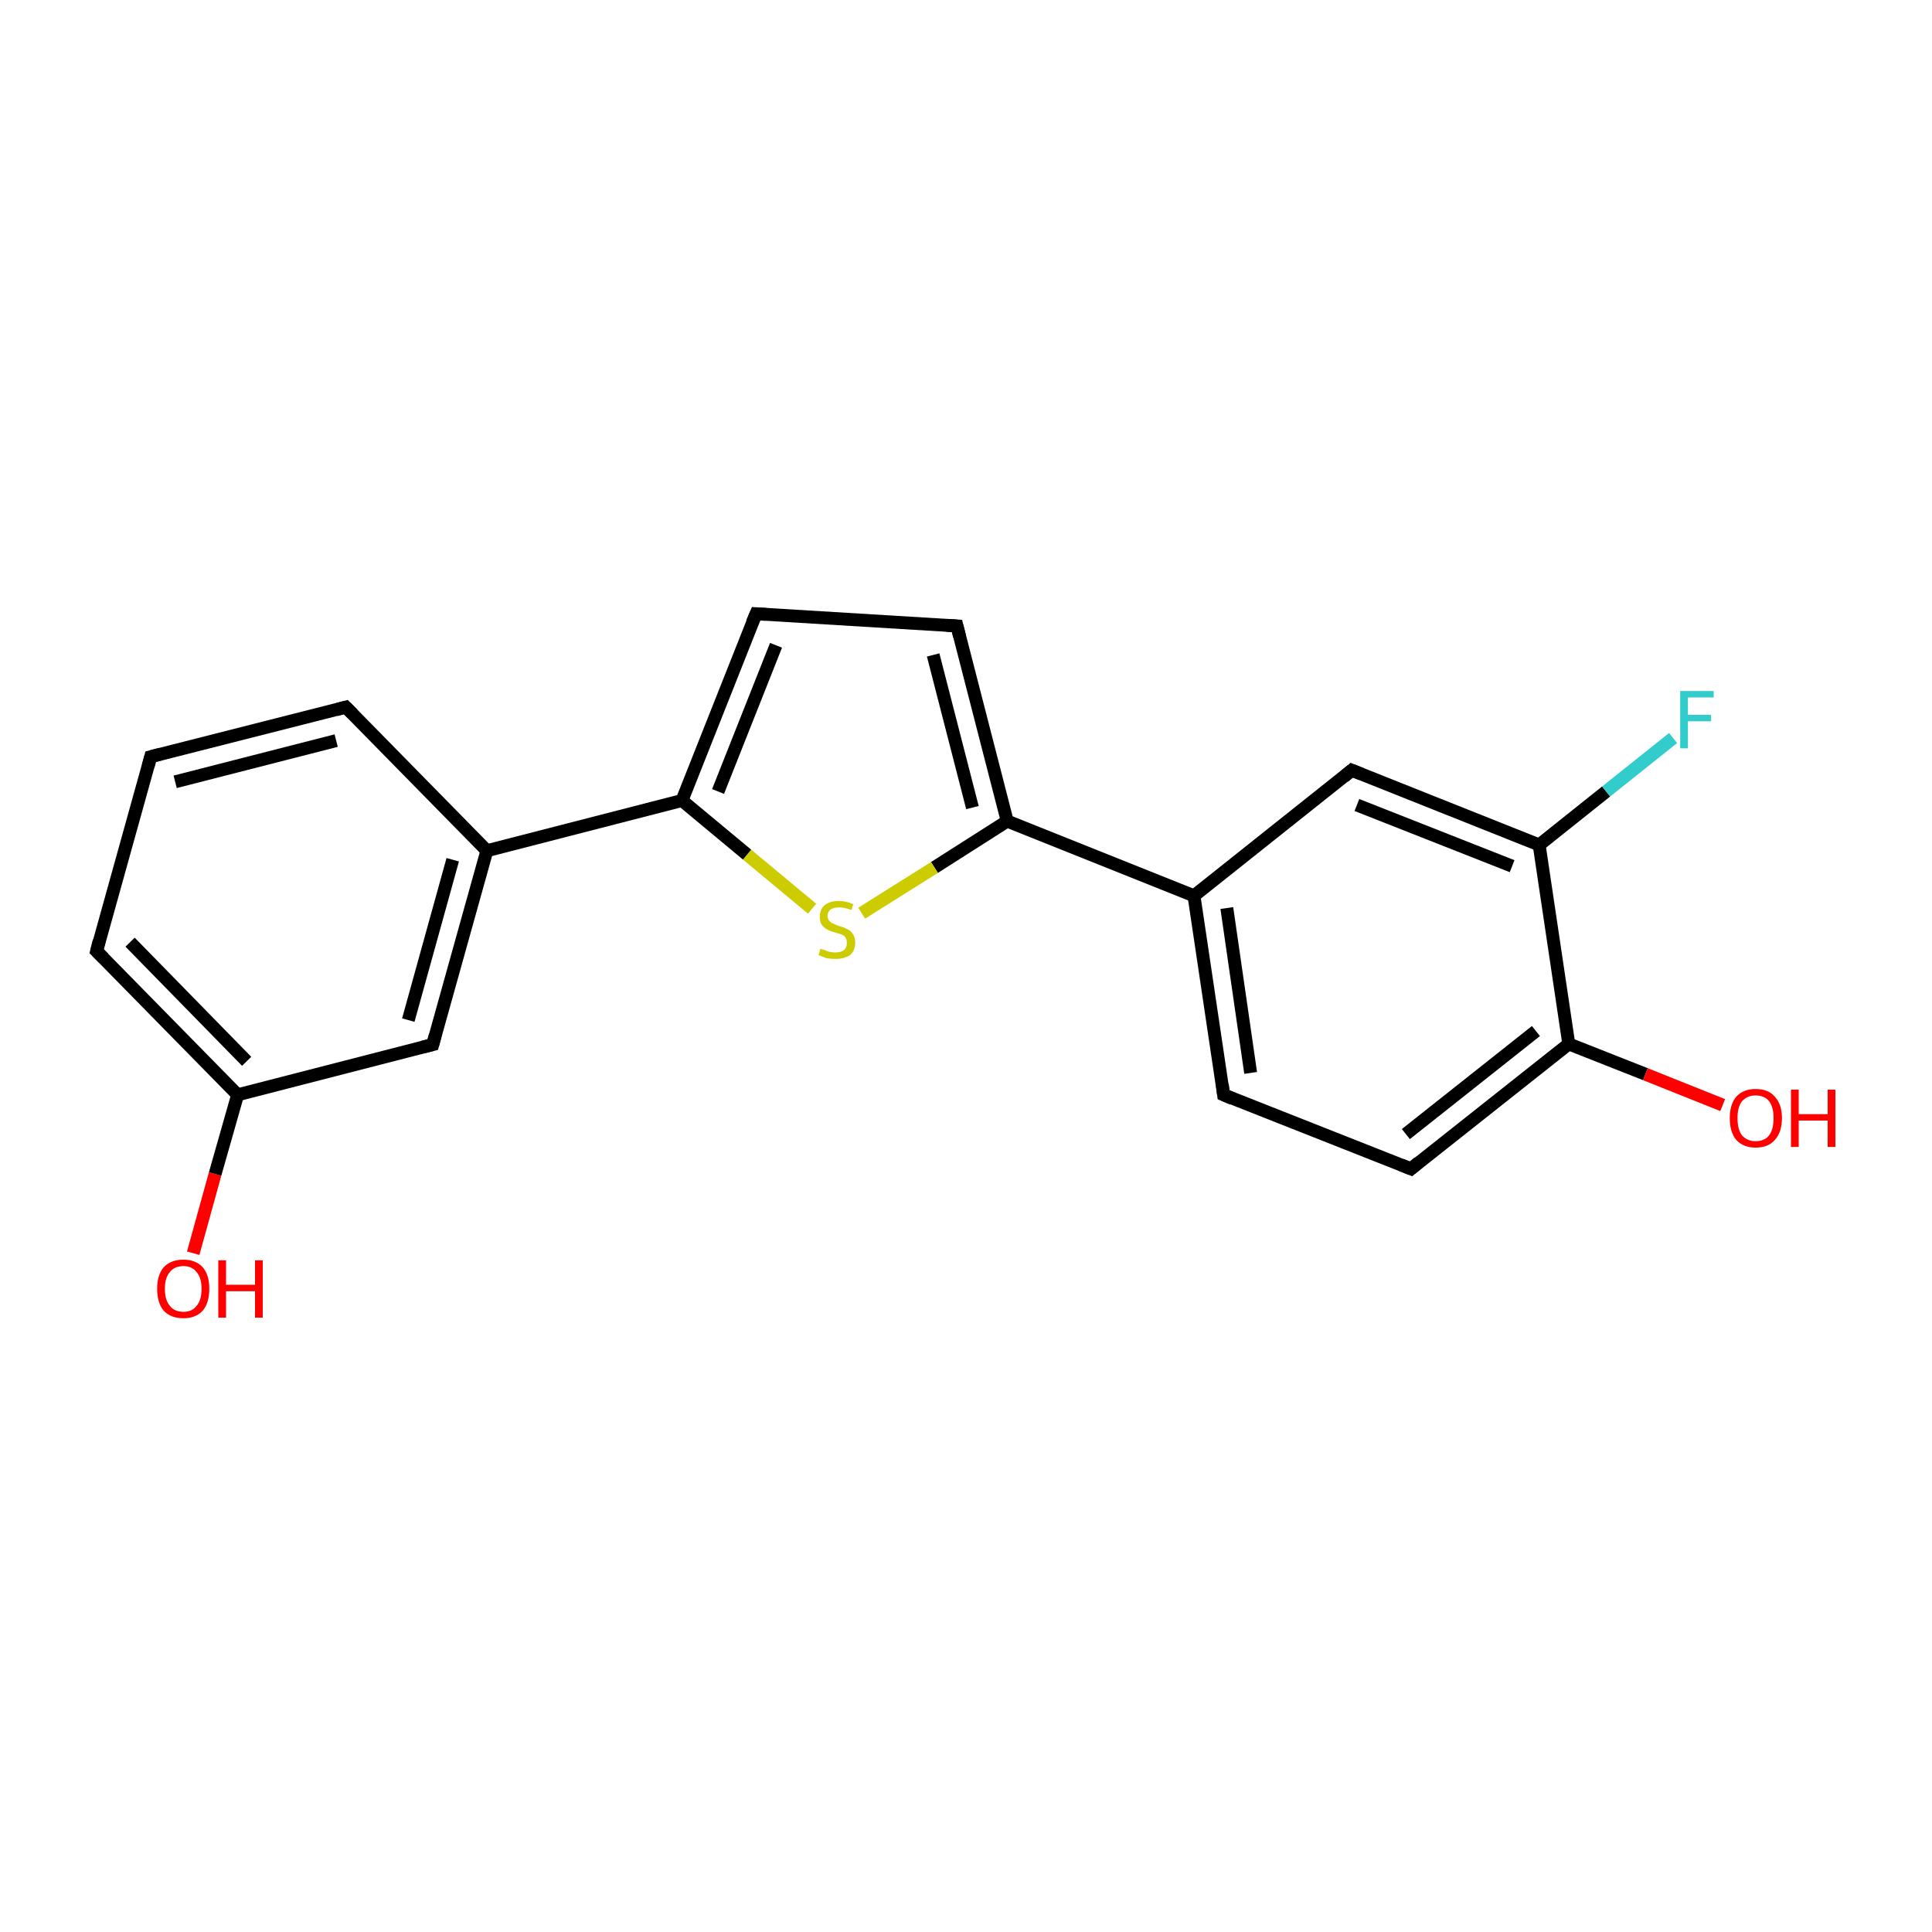 <?xml version='1.0' encoding='iso-8859-1'?>
<svg version='1.1' baseProfile='full'
              xmlns='http://www.w3.org/2000/svg'
                      xmlns:rdkit='http://www.rdkit.org/xml'
                      xmlns:xlink='http://www.w3.org/1999/xlink'
                  xml:space='preserve'
width='300px' height='300px' viewBox='0 0 300 300'>
<!-- END OF HEADER -->
<rect style='opacity:1.0;fill:#FFFFFF;stroke:none' width='300.0' height='300.0' x='0.0' y='0.0'> </rect>
<path class='bond-0 atom-0 atom-1' d='M 30.0,194.6 L 33.4,182.3' style='fill:none;fill-rule:evenodd;stroke:#FF0000;stroke-width:2.0px;stroke-linecap:butt;stroke-linejoin:miter;stroke-opacity:1' />
<path class='bond-0 atom-0 atom-1' d='M 33.4,182.3 L 36.9,170.0' style='fill:none;fill-rule:evenodd;stroke:#000000;stroke-width:2.0px;stroke-linecap:butt;stroke-linejoin:miter;stroke-opacity:1' />
<path class='bond-1 atom-1 atom-2' d='M 36.9,170.0 L 15.0,147.7' style='fill:none;fill-rule:evenodd;stroke:#000000;stroke-width:2.0px;stroke-linecap:butt;stroke-linejoin:miter;stroke-opacity:1' />
<path class='bond-1 atom-1 atom-2' d='M 38.3,164.8 L 20.2,146.3' style='fill:none;fill-rule:evenodd;stroke:#000000;stroke-width:2.0px;stroke-linecap:butt;stroke-linejoin:miter;stroke-opacity:1' />
<path class='bond-2 atom-2 atom-3' d='M 15.0,147.7 L 23.4,117.5' style='fill:none;fill-rule:evenodd;stroke:#000000;stroke-width:2.0px;stroke-linecap:butt;stroke-linejoin:miter;stroke-opacity:1' />
<path class='bond-3 atom-3 atom-4' d='M 23.4,117.5 L 53.7,109.8' style='fill:none;fill-rule:evenodd;stroke:#000000;stroke-width:2.0px;stroke-linecap:butt;stroke-linejoin:miter;stroke-opacity:1' />
<path class='bond-3 atom-3 atom-4' d='M 27.2,121.4 L 52.2,115.0' style='fill:none;fill-rule:evenodd;stroke:#000000;stroke-width:2.0px;stroke-linecap:butt;stroke-linejoin:miter;stroke-opacity:1' />
<path class='bond-4 atom-4 atom-5' d='M 53.7,109.8 L 75.6,132.1' style='fill:none;fill-rule:evenodd;stroke:#000000;stroke-width:2.0px;stroke-linecap:butt;stroke-linejoin:miter;stroke-opacity:1' />
<path class='bond-5 atom-5 atom-6' d='M 75.6,132.1 L 105.9,124.3' style='fill:none;fill-rule:evenodd;stroke:#000000;stroke-width:2.0px;stroke-linecap:butt;stroke-linejoin:miter;stroke-opacity:1' />
<path class='bond-6 atom-6 atom-7' d='M 105.9,124.3 L 117.4,95.3' style='fill:none;fill-rule:evenodd;stroke:#000000;stroke-width:2.0px;stroke-linecap:butt;stroke-linejoin:miter;stroke-opacity:1' />
<path class='bond-6 atom-6 atom-7' d='M 111.5,122.9 L 120.5,100.2' style='fill:none;fill-rule:evenodd;stroke:#000000;stroke-width:2.0px;stroke-linecap:butt;stroke-linejoin:miter;stroke-opacity:1' />
<path class='bond-7 atom-7 atom-8' d='M 117.4,95.3 L 148.6,97.2' style='fill:none;fill-rule:evenodd;stroke:#000000;stroke-width:2.0px;stroke-linecap:butt;stroke-linejoin:miter;stroke-opacity:1' />
<path class='bond-8 atom-8 atom-9' d='M 148.6,97.2 L 156.4,127.5' style='fill:none;fill-rule:evenodd;stroke:#000000;stroke-width:2.0px;stroke-linecap:butt;stroke-linejoin:miter;stroke-opacity:1' />
<path class='bond-8 atom-8 atom-9' d='M 144.9,101.7 L 151.0,125.4' style='fill:none;fill-rule:evenodd;stroke:#000000;stroke-width:2.0px;stroke-linecap:butt;stroke-linejoin:miter;stroke-opacity:1' />
<path class='bond-9 atom-9 atom-10' d='M 156.4,127.5 L 185.4,139.1' style='fill:none;fill-rule:evenodd;stroke:#000000;stroke-width:2.0px;stroke-linecap:butt;stroke-linejoin:miter;stroke-opacity:1' />
<path class='bond-10 atom-10 atom-11' d='M 185.4,139.1 L 190.0,170.0' style='fill:none;fill-rule:evenodd;stroke:#000000;stroke-width:2.0px;stroke-linecap:butt;stroke-linejoin:miter;stroke-opacity:1' />
<path class='bond-10 atom-10 atom-11' d='M 190.5,141.0 L 194.2,166.6' style='fill:none;fill-rule:evenodd;stroke:#000000;stroke-width:2.0px;stroke-linecap:butt;stroke-linejoin:miter;stroke-opacity:1' />
<path class='bond-11 atom-11 atom-12' d='M 190.0,170.0 L 219.1,181.5' style='fill:none;fill-rule:evenodd;stroke:#000000;stroke-width:2.0px;stroke-linecap:butt;stroke-linejoin:miter;stroke-opacity:1' />
<path class='bond-12 atom-12 atom-13' d='M 219.1,181.5 L 243.6,162.1' style='fill:none;fill-rule:evenodd;stroke:#000000;stroke-width:2.0px;stroke-linecap:butt;stroke-linejoin:miter;stroke-opacity:1' />
<path class='bond-12 atom-12 atom-13' d='M 218.3,176.1 L 238.5,160.1' style='fill:none;fill-rule:evenodd;stroke:#000000;stroke-width:2.0px;stroke-linecap:butt;stroke-linejoin:miter;stroke-opacity:1' />
<path class='bond-13 atom-13 atom-14' d='M 243.6,162.1 L 255.5,166.8' style='fill:none;fill-rule:evenodd;stroke:#000000;stroke-width:2.0px;stroke-linecap:butt;stroke-linejoin:miter;stroke-opacity:1' />
<path class='bond-13 atom-13 atom-14' d='M 255.5,166.8 L 267.5,171.6' style='fill:none;fill-rule:evenodd;stroke:#FF0000;stroke-width:2.0px;stroke-linecap:butt;stroke-linejoin:miter;stroke-opacity:1' />
<path class='bond-14 atom-13 atom-15' d='M 243.6,162.1 L 239.0,131.2' style='fill:none;fill-rule:evenodd;stroke:#000000;stroke-width:2.0px;stroke-linecap:butt;stroke-linejoin:miter;stroke-opacity:1' />
<path class='bond-15 atom-15 atom-16' d='M 239.0,131.2 L 249.4,122.9' style='fill:none;fill-rule:evenodd;stroke:#000000;stroke-width:2.0px;stroke-linecap:butt;stroke-linejoin:miter;stroke-opacity:1' />
<path class='bond-15 atom-15 atom-16' d='M 249.4,122.9 L 259.8,114.6' style='fill:none;fill-rule:evenodd;stroke:#33CCCC;stroke-width:2.0px;stroke-linecap:butt;stroke-linejoin:miter;stroke-opacity:1' />
<path class='bond-16 atom-15 atom-17' d='M 239.0,131.2 L 209.9,119.6' style='fill:none;fill-rule:evenodd;stroke:#000000;stroke-width:2.0px;stroke-linecap:butt;stroke-linejoin:miter;stroke-opacity:1' />
<path class='bond-16 atom-15 atom-17' d='M 234.8,134.5 L 210.7,125.0' style='fill:none;fill-rule:evenodd;stroke:#000000;stroke-width:2.0px;stroke-linecap:butt;stroke-linejoin:miter;stroke-opacity:1' />
<path class='bond-17 atom-9 atom-18' d='M 156.4,127.5 L 145.1,134.7' style='fill:none;fill-rule:evenodd;stroke:#000000;stroke-width:2.0px;stroke-linecap:butt;stroke-linejoin:miter;stroke-opacity:1' />
<path class='bond-17 atom-9 atom-18' d='M 145.1,134.7 L 133.8,141.8' style='fill:none;fill-rule:evenodd;stroke:#CCCC00;stroke-width:2.0px;stroke-linecap:butt;stroke-linejoin:miter;stroke-opacity:1' />
<path class='bond-18 atom-5 atom-19' d='M 75.6,132.1 L 67.2,162.2' style='fill:none;fill-rule:evenodd;stroke:#000000;stroke-width:2.0px;stroke-linecap:butt;stroke-linejoin:miter;stroke-opacity:1' />
<path class='bond-18 atom-5 atom-19' d='M 70.3,133.5 L 63.4,158.4' style='fill:none;fill-rule:evenodd;stroke:#000000;stroke-width:2.0px;stroke-linecap:butt;stroke-linejoin:miter;stroke-opacity:1' />
<path class='bond-19 atom-19 atom-1' d='M 67.2,162.2 L 36.9,170.0' style='fill:none;fill-rule:evenodd;stroke:#000000;stroke-width:2.0px;stroke-linecap:butt;stroke-linejoin:miter;stroke-opacity:1' />
<path class='bond-20 atom-18 atom-6' d='M 126.1,141.1 L 116.0,132.7' style='fill:none;fill-rule:evenodd;stroke:#CCCC00;stroke-width:2.0px;stroke-linecap:butt;stroke-linejoin:miter;stroke-opacity:1' />
<path class='bond-20 atom-18 atom-6' d='M 116.0,132.7 L 105.9,124.3' style='fill:none;fill-rule:evenodd;stroke:#000000;stroke-width:2.0px;stroke-linecap:butt;stroke-linejoin:miter;stroke-opacity:1' />
<path class='bond-21 atom-17 atom-10' d='M 209.9,119.6 L 185.4,139.1' style='fill:none;fill-rule:evenodd;stroke:#000000;stroke-width:2.0px;stroke-linecap:butt;stroke-linejoin:miter;stroke-opacity:1' />
<path d='M 16.1,148.8 L 15.0,147.7 L 15.4,146.1' style='fill:none;stroke:#000000;stroke-width:2.0px;stroke-linecap:butt;stroke-linejoin:miter;stroke-miterlimit:10;stroke-opacity:1;' />
<path d='M 23.0,119.0 L 23.4,117.5 L 24.9,117.1' style='fill:none;stroke:#000000;stroke-width:2.0px;stroke-linecap:butt;stroke-linejoin:miter;stroke-miterlimit:10;stroke-opacity:1;' />
<path d='M 52.2,110.2 L 53.7,109.8 L 54.8,110.9' style='fill:none;stroke:#000000;stroke-width:2.0px;stroke-linecap:butt;stroke-linejoin:miter;stroke-miterlimit:10;stroke-opacity:1;' />
<path d='M 116.8,96.7 L 117.4,95.3 L 118.9,95.4' style='fill:none;stroke:#000000;stroke-width:2.0px;stroke-linecap:butt;stroke-linejoin:miter;stroke-miterlimit:10;stroke-opacity:1;' />
<path d='M 147.0,97.1 L 148.6,97.2 L 149.0,98.8' style='fill:none;stroke:#000000;stroke-width:2.0px;stroke-linecap:butt;stroke-linejoin:miter;stroke-miterlimit:10;stroke-opacity:1;' />
<path d='M 189.8,168.4 L 190.0,170.0 L 191.4,170.6' style='fill:none;stroke:#000000;stroke-width:2.0px;stroke-linecap:butt;stroke-linejoin:miter;stroke-miterlimit:10;stroke-opacity:1;' />
<path d='M 217.6,180.9 L 219.1,181.5 L 220.3,180.5' style='fill:none;stroke:#000000;stroke-width:2.0px;stroke-linecap:butt;stroke-linejoin:miter;stroke-miterlimit:10;stroke-opacity:1;' />
<path d='M 211.4,120.2 L 209.9,119.6 L 208.7,120.6' style='fill:none;stroke:#000000;stroke-width:2.0px;stroke-linecap:butt;stroke-linejoin:miter;stroke-miterlimit:10;stroke-opacity:1;' />
<path d='M 67.6,160.7 L 67.2,162.2 L 65.6,162.6' style='fill:none;stroke:#000000;stroke-width:2.0px;stroke-linecap:butt;stroke-linejoin:miter;stroke-miterlimit:10;stroke-opacity:1;' />
<path class='atom-0' d='M 24.4 200.1
Q 24.4 198.0, 25.4 196.8
Q 26.5 195.6, 28.5 195.6
Q 30.4 195.6, 31.5 196.8
Q 32.5 198.0, 32.5 200.1
Q 32.5 202.3, 31.5 203.5
Q 30.4 204.7, 28.5 204.7
Q 26.5 204.7, 25.4 203.5
Q 24.4 202.3, 24.4 200.1
M 28.5 203.7
Q 29.8 203.7, 30.5 202.8
Q 31.3 201.9, 31.3 200.1
Q 31.3 198.4, 30.5 197.5
Q 29.8 196.6, 28.5 196.6
Q 27.1 196.6, 26.4 197.5
Q 25.6 198.4, 25.6 200.1
Q 25.6 201.9, 26.4 202.8
Q 27.1 203.7, 28.5 203.7
' fill='#FF0000'/>
<path class='atom-0' d='M 33.9 195.7
L 35.1 195.7
L 35.1 199.5
L 39.6 199.5
L 39.6 195.7
L 40.8 195.7
L 40.8 204.6
L 39.6 204.6
L 39.6 200.5
L 35.1 200.5
L 35.1 204.6
L 33.9 204.6
L 33.9 195.7
' fill='#FF0000'/>
<path class='atom-14' d='M 268.6 173.6
Q 268.6 171.5, 269.6 170.3
Q 270.7 169.1, 272.6 169.1
Q 274.6 169.1, 275.6 170.3
Q 276.7 171.5, 276.7 173.6
Q 276.7 175.8, 275.6 177.0
Q 274.6 178.2, 272.6 178.2
Q 270.7 178.2, 269.6 177.0
Q 268.6 175.8, 268.6 173.6
M 272.6 177.2
Q 274.0 177.2, 274.7 176.3
Q 275.4 175.4, 275.4 173.6
Q 275.4 171.9, 274.7 171.0
Q 274.0 170.1, 272.6 170.1
Q 271.3 170.1, 270.5 171.0
Q 269.8 171.9, 269.8 173.6
Q 269.8 175.4, 270.5 176.3
Q 271.3 177.2, 272.6 177.2
' fill='#FF0000'/>
<path class='atom-14' d='M 278.1 169.2
L 279.3 169.2
L 279.3 173.0
L 283.8 173.0
L 283.8 169.2
L 285.0 169.2
L 285.0 178.1
L 283.8 178.1
L 283.8 174.0
L 279.3 174.0
L 279.3 178.1
L 278.1 178.1
L 278.1 169.2
' fill='#FF0000'/>
<path class='atom-16' d='M 260.9 107.3
L 266.1 107.3
L 266.1 108.3
L 262.1 108.3
L 262.1 111.0
L 265.7 111.0
L 265.7 112.0
L 262.1 112.0
L 262.1 116.2
L 260.9 116.2
L 260.9 107.3
' fill='#33CCCC'/>
<path class='atom-18' d='M 127.4 147.3
Q 127.5 147.4, 128.0 147.5
Q 128.4 147.7, 128.8 147.8
Q 129.3 147.9, 129.7 147.9
Q 130.6 147.9, 131.1 147.5
Q 131.5 147.1, 131.5 146.4
Q 131.5 145.9, 131.3 145.6
Q 131.1 145.3, 130.7 145.1
Q 130.3 145.0, 129.7 144.8
Q 128.9 144.6, 128.4 144.3
Q 128.0 144.1, 127.6 143.6
Q 127.3 143.2, 127.3 142.4
Q 127.3 141.2, 128.0 140.6
Q 128.8 139.9, 130.3 139.9
Q 131.3 139.9, 132.5 140.4
L 132.2 141.3
Q 131.1 140.9, 130.3 140.9
Q 129.5 140.9, 129.0 141.2
Q 128.5 141.6, 128.5 142.2
Q 128.5 142.7, 128.8 143.0
Q 129.0 143.3, 129.4 143.4
Q 129.7 143.6, 130.3 143.8
Q 131.1 144.0, 131.6 144.3
Q 132.1 144.5, 132.4 145.0
Q 132.8 145.5, 132.8 146.4
Q 132.8 147.6, 132.0 148.3
Q 131.1 148.9, 129.8 148.9
Q 129.0 148.9, 128.4 148.8
Q 127.8 148.6, 127.1 148.3
L 127.4 147.3
' fill='#CCCC00'/>
</svg>
